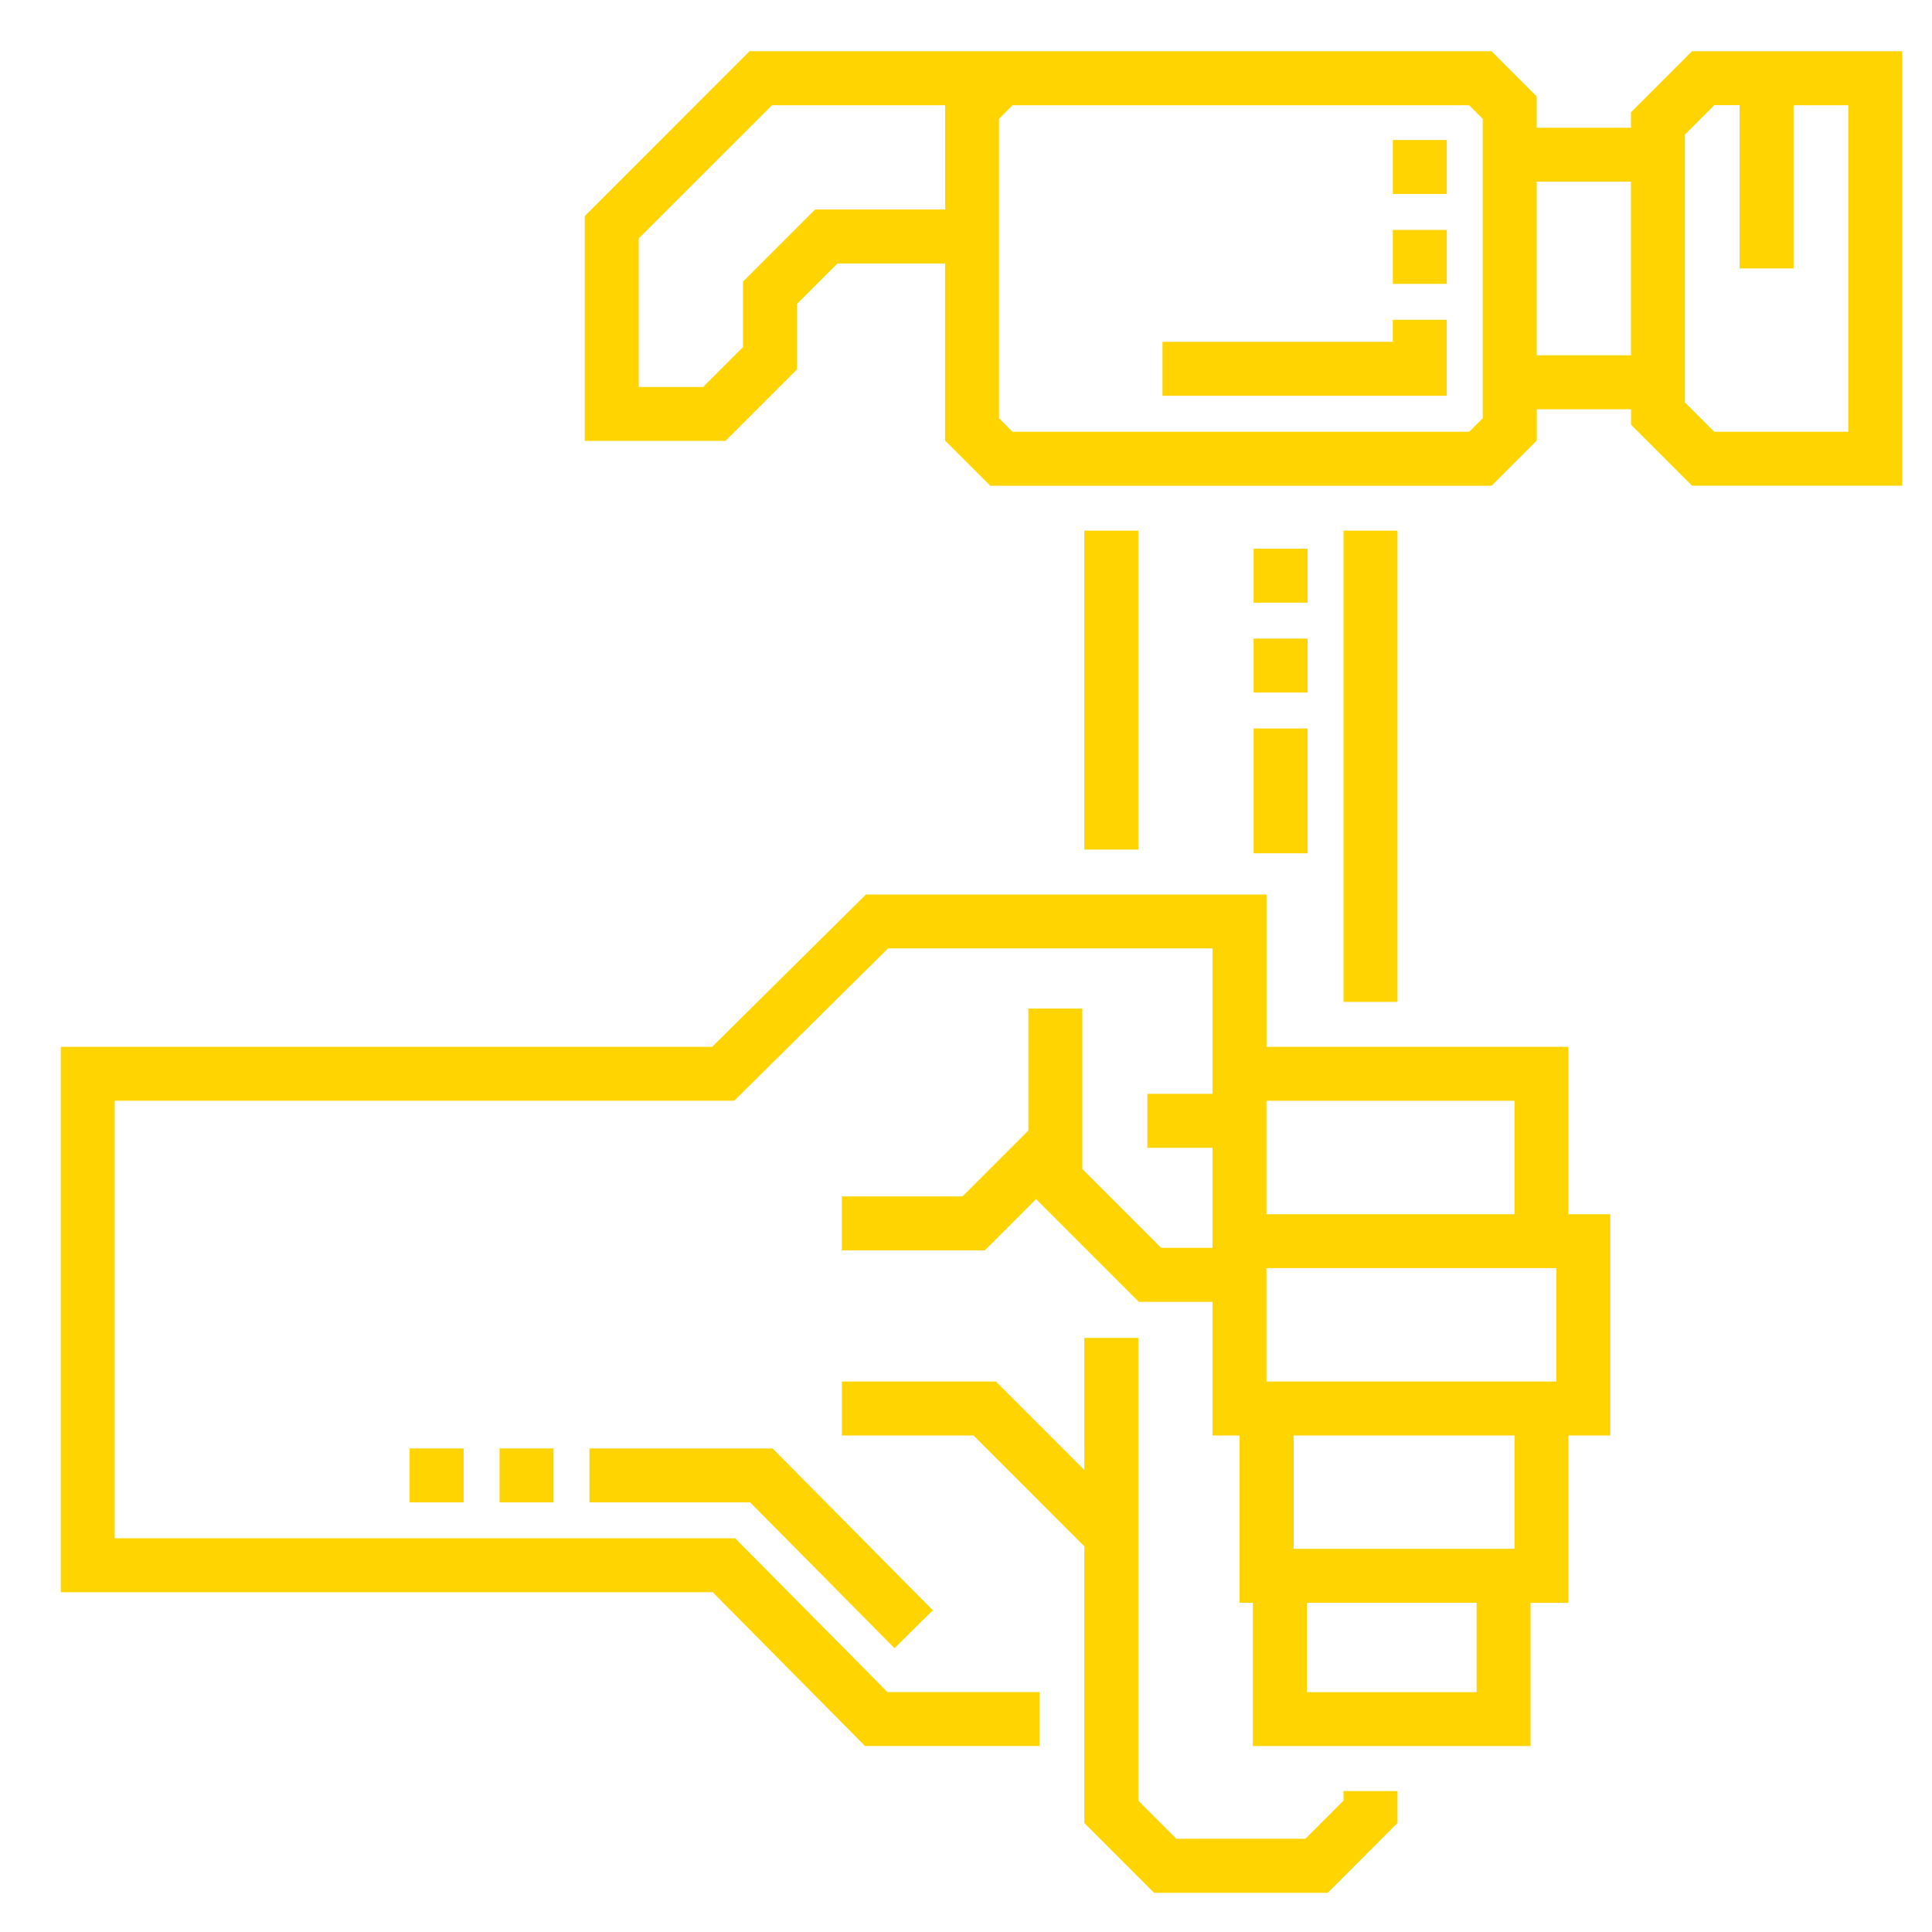 <?xml version="1.0" encoding="utf-8"?>
<!-- Generator: Adobe Illustrator 24.1.0, SVG Export Plug-In . SVG Version: 6.00 Build 0)  -->
<svg version="1.1" id="Capa_1" xmlns="http://www.w3.org/2000/svg" xmlns:xlink="http://www.w3.org/1999/xlink" x="0px" y="0px"
	 viewBox="0 0 300 300" style="enable-background:new 0 0 300 300;" xml:space="preserve">
<style type="text/css">
	.st0{fill:#FFD400;}
	.st1{opacity:0.25;}
	.st2{clip-path:url(#SVGID_2_);}
	.st3{opacity:0.45;fill:#000033;}
	.st4{fill:#0F0F0E;}
	.st5{fill:#000033;}
	.st6{fill:none;stroke:#FF6D00;stroke-width:2;stroke-miterlimit:10;}
	.st7{fill:#FF6D00;}
	.st8{clip-path:url(#SVGID_16_);}
	.st9{clip-path:url(#SVGID_18_);}
	.st10{fill:url(#SVGID_21_);}
	.st11{fill:none;stroke:#FFD400;stroke-width:2;stroke-miterlimit:10;}
	.st12{fill:#FFFFFF;}
	.st13{clip-path:url(#SVGID_23_);}
	.st14{fill:url(#SVGID_24_);}
	.st15{fill:url(#SVGID_25_);}
	.st16{fill:none;stroke:#FFD400;stroke-width:3;stroke-miterlimit:10;}
	.st17{fill:url(#SVGID_26_);}
	.st18{fill:url(#SVGID_27_);}
	.st19{opacity:0.4;}
	.st20{fill:url(#SVGID_28_);}
	.st21{opacity:0.75;fill:url(#SVGID_29_);}
	.st22{fill:none;stroke:#FFFFFF;stroke-width:3;stroke-miterlimit:10;}
	.st23{opacity:0.8;fill:#FFD400;}
	.st24{fill:#00005B;}
	.st25{fill:#E9E9E9;}
	.st26{opacity:0.5;}
	.st27{fill:#6F6F6E;}
	.st28{clip-path:url(#SVGID_31_);}
	.st29{fill:#222220;}
	.st30{opacity:0.4;fill:#222220;}
	.st31{fill:none;stroke:#838382;stroke-miterlimit:10;}
	.st32{fill:#FFFFFF;stroke:#FFD400;stroke-width:2;stroke-miterlimit:10;}
	.st33{fill:url(#SVGID_32_);}
</style>
<g>
	<path class="st0" d="M243.55,162.55h-46.89v-23.65h-62.2l-23.88,23.65H9.44v84.69h101.23l23.65,23.88h27.08v-8.38H137.8
		l-23.65-23.88H17.81v-67.94h96.2l23.88-23.65h50.38v22.58h-10.11v8.38h10.11v15.53h-7.97l-12.24-12.24v-24.91h-8.38v18.94
		l-10.23,10.23h-18.73v8.38h22.2l7.96-7.96l15.95,15.95h11.44v20.75h4.21v25.98h2.06v22.25h43.12v-22.24h5.88V222.9h6.5v-34.36h-6.5
		V162.55z M196.65,170.93h38.52v17.61h-38.52V170.93z M229.29,262.75h-26.37v-13.87h26.37V262.75z M235.17,240.5h-34.3V222.9h34.3
		V240.5z M241.66,214.52h-45.01v-17.61h45.01V214.52z"/>
	<path class="st0" d="M262.73,7.96l-9.47,9.47v2.4h-14.64v-4.86l-7.02-7.02H116.39L90.8,33.55v34.91h21.85l11.1-11.1V47.2l6.29-6.29
		h16.71v27.5l7.02,7.02h77.84l7.02-7.02v-4.86h14.64v2.4l9.47,9.47h32.64V7.96H262.73z M146.75,32.53h-20.18l-11.2,11.2V53.9
		l-6.19,6.19H99.18V37.02l20.69-20.68h26.89V32.53z M230.24,64.94l-2.11,2.11h-70.9l-2.11-2.11V18.45l2.11-2.11h70.9l2.11,2.11
		L230.24,64.94L230.24,64.94z M253.26,55.17h-14.64V28.21h14.64V55.17z M287,67.05H266.2l-4.57-4.57V20.9l4.57-4.57h3.92v25.35h8.38
		V16.34H287V67.05z"/>
	<path class="st0" d="M168.37,82.4h8.38v49.52h-8.38V82.4z"/>
	<path class="st0" d="M208.62,82.4H217v73.17h-8.38V82.4z"/>
	<path class="st0" d="M208.62,279.6l-5.92,5.92h-20.03l-5.92-5.92v-71.86h-8.38v20.51l-13.73-13.73h-23.91v8.38h20.44l17.2,17.21
		v42.97l10.83,10.83h26.97L217,283.07v-4.96h-8.38V279.6z"/>
	<path class="st0" d="M216.28,21.74h8.38v8.38h-8.38V21.74z"/>
	<path class="st0" d="M216.28,35.7h8.38v8.38h-8.38V35.7z"/>
	<path class="st0" d="M216.28,53.08h-35.77v8.38h44.14v-11.8h-8.38V53.08z"/>
	<path class="st0" d="M91.53,224.91v8.38h24.95l22.42,22.64l5.95-5.89l-24.88-25.12H91.53z"/>
	<path class="st0" d="M63.61,224.91h8.38v8.38h-8.38V224.91z"/>
	<path class="st0" d="M77.57,224.91h8.38v8.38h-8.38V224.91z"/>
	<path class="st0" d="M194.66,99.16h8.38v8.38h-8.38V99.16z"/>
	<path class="st0" d="M194.66,85.2h8.38v8.38h-8.38V85.2z"/>
	<path class="st0" d="M194.66,113.12h8.38v19.38h-8.38V113.12z"/>
</g>
</svg>
